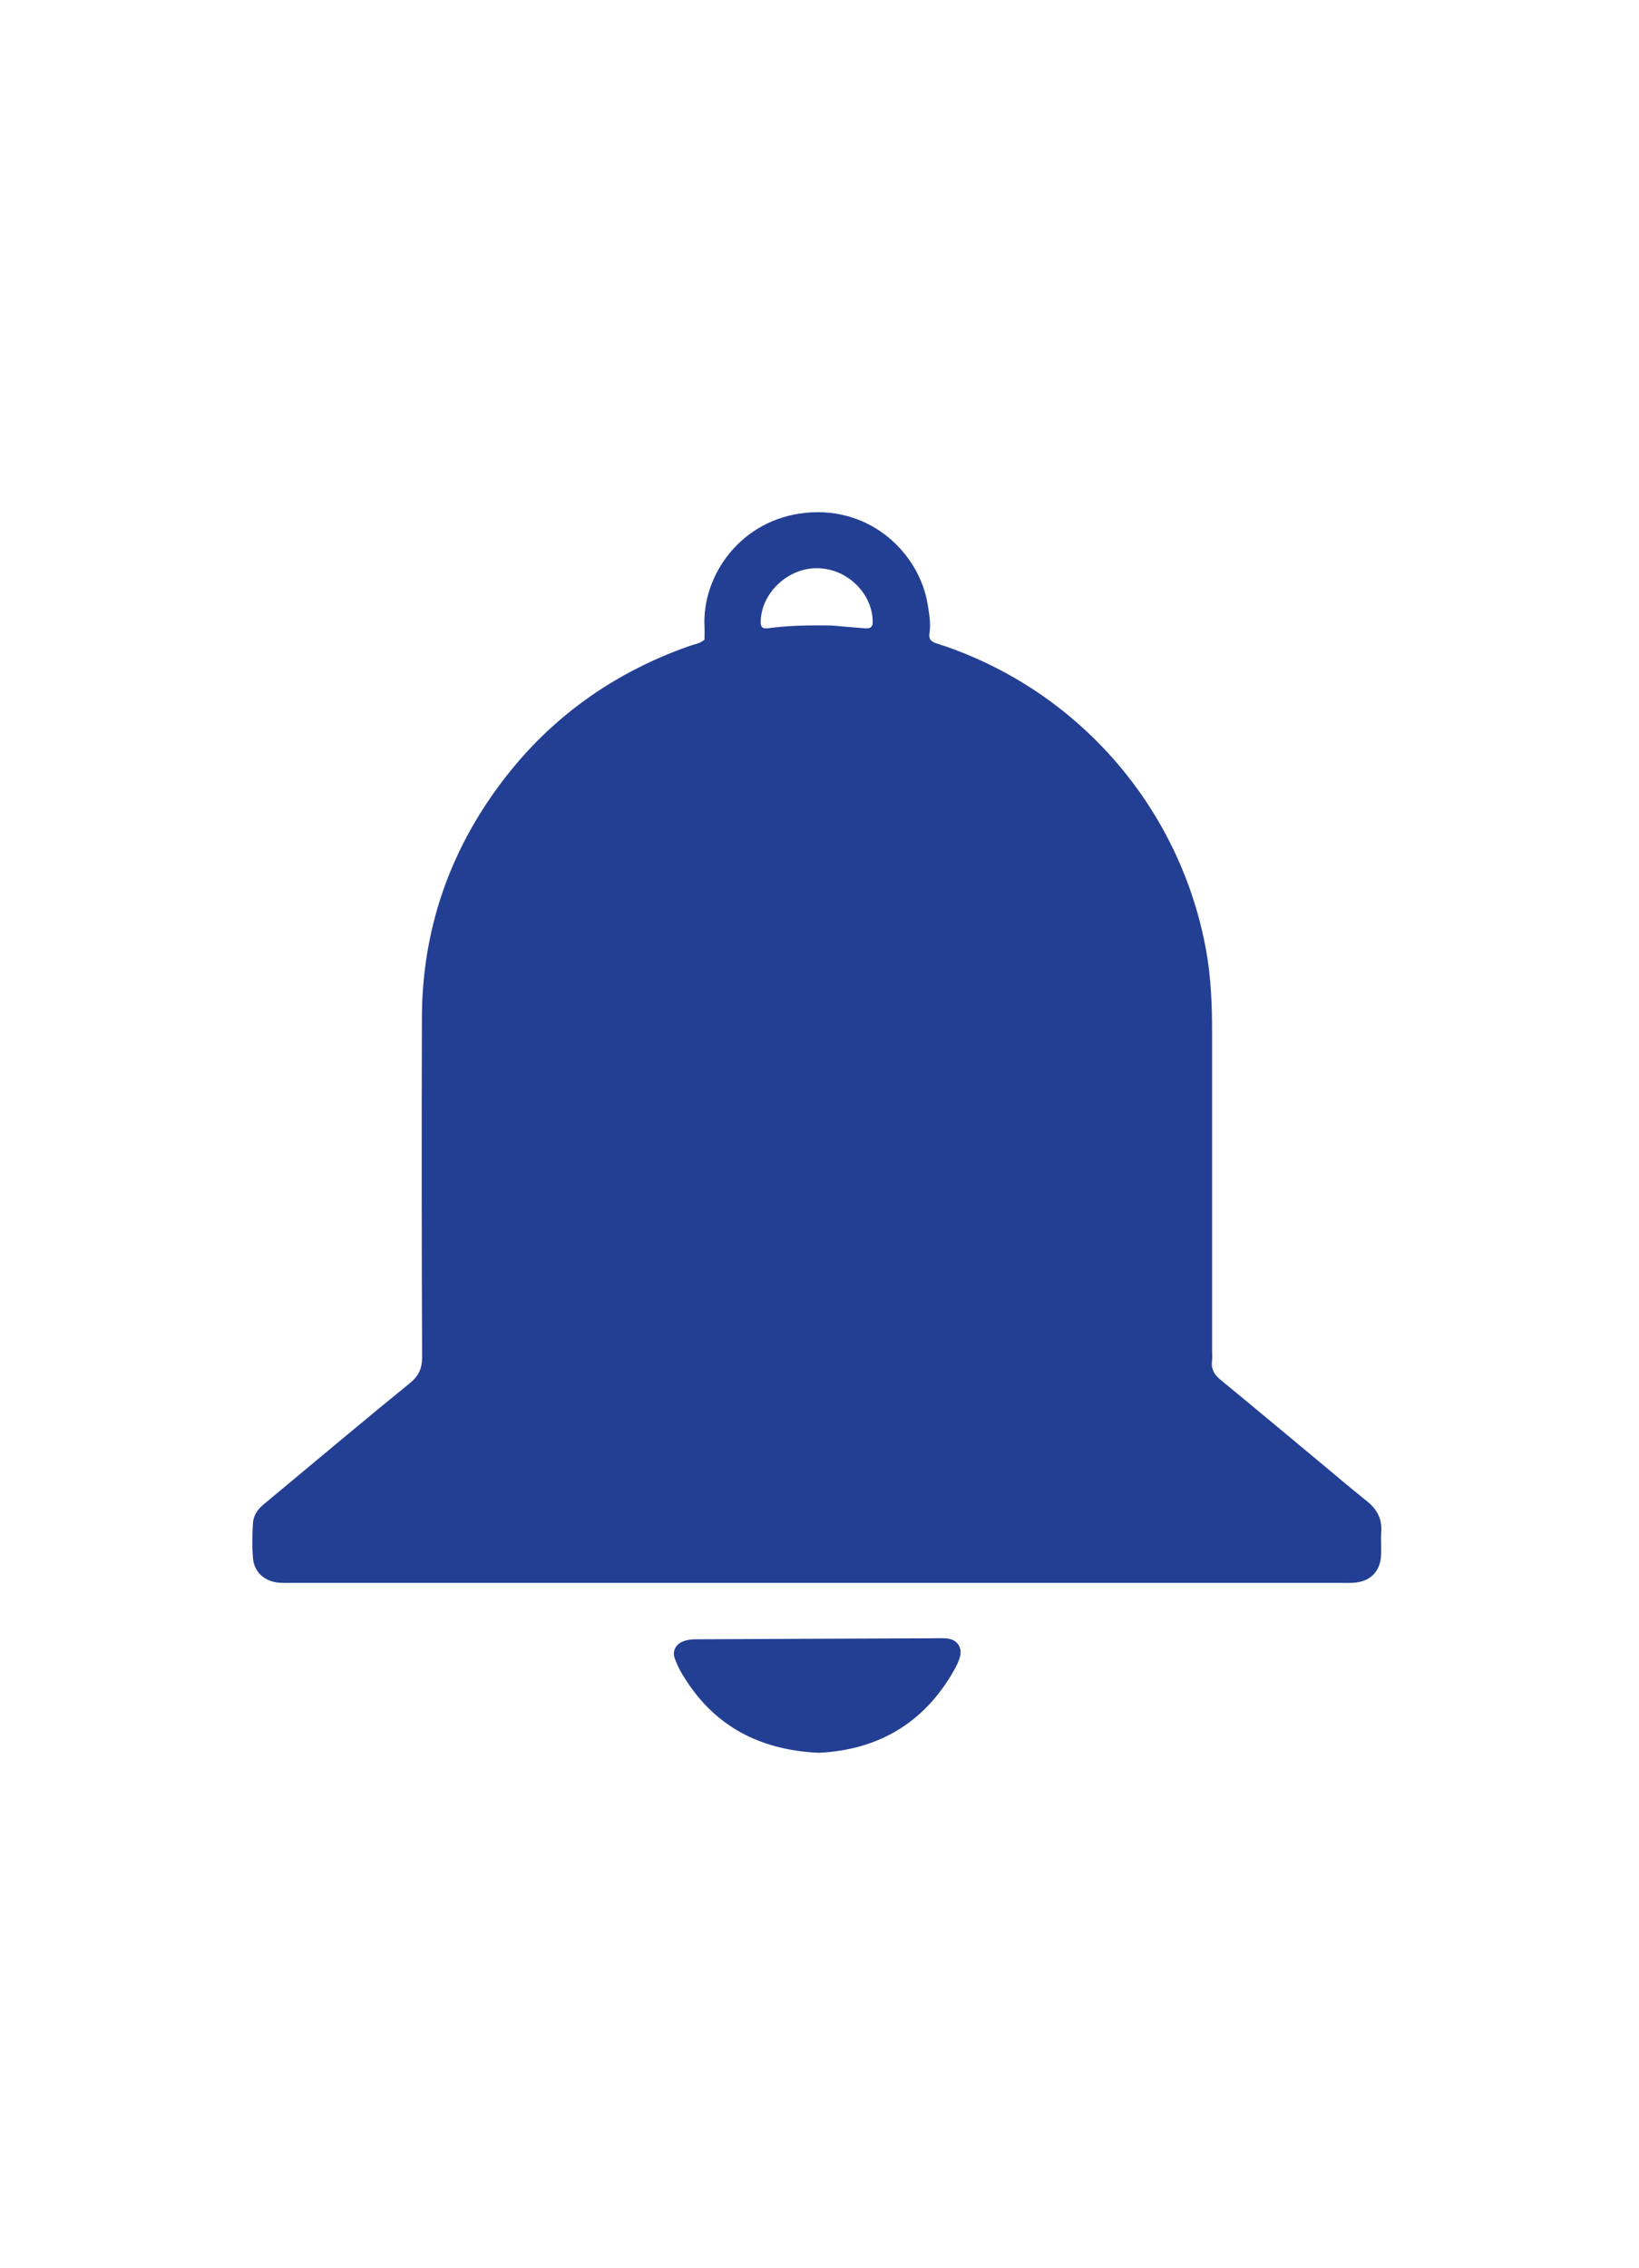 <?xml version="1.0" encoding="utf-8"?>
<!-- Generator: Adobe Illustrator 27.1.1, SVG Export Plug-In . SVG Version: 6.00 Build 0)  -->
<svg version="1.1" id="Layer_1" xmlns="http://www.w3.org/2000/svg" xmlns:xlink="http://www.w3.org/1999/xlink" x="0px" y="0px"
	 viewBox="0 0 248 343" style="enable-background:new 0 0 248 343;" xml:space="preserve">
<style type="text/css">
	.st0{fill:#233F94;enable-background:new    ;}
	.st1{enable-background:new    ;}
	.st2{fill:#233F94;}
	.st3{fill:#767CB9;}
	.st4{fill:#8A8FC4;}
	.st5{fill:#9599C8;}
	.st6{fill:#C0C3E1;}
	.st7{fill:#8287BF;}
	.st8{fill:#243F95;}
	.st9{fill:#ECC61C;}
	.st10{fill:#FCDA79;}
	.st11{fill:#ED2D24;}
	.st12{fill:#98AFB3;}
	.st13{fill:#BF2126;}
	.st14{fill:#256C91;}
	.st15{fill:#F3954E;}
	.st16{fill:#AFBECF;}
	.st17{fill:#E7753E;}
	.st18{fill:#F9B37A;}
	.st19{fill:#7A8C8F;}
	.st20{fill:#D8E6E7;}
	.st21{fill:#5561A8;}
	.st22{fill:#8287C0;}
</style>
<g class="st1">
	<path class="st2" d="M106.6,96.74c0-0.65,0.03-1.3,0-1.94c-0.41-7.72,5.46-16.26,15.32-17.24c10.02-0.99,17.23,6.32,18.45,13.86
		c0.24,1.48,0.5,2.94,0.26,4.43c-0.13,0.83,0.31,1.19,0.97,1.43c0.52,0.19,1.06,0.34,1.59,0.52c20.5,7.15,35.56,24.8,39.35,46.16
		c0.7,3.95,0.86,7.95,0.86,11.95c0,16.1,0,32.19,0,48.29c0,0.56,0.06,1.12-0.01,1.67c-0.15,1.24,0.37,2.07,1.32,2.85
		c4.97,4.07,9.88,8.19,14.82,12.29c2.43,2.02,4.84,4.07,7.31,6.05c1.49,1.19,2.29,2.62,2.16,4.57c-0.08,1.2,0.03,2.42-0.03,3.63
		c-0.12,2.41-1.63,3.94-4.04,4.12c-0.74,0.06-1.49,0.03-2.23,0.03c-52.75,0-105.5,0-158.25,0c-0.74,0-1.49,0.03-2.23-0.03
		c-2.15-0.18-3.74-1.55-3.93-3.65c-0.17-1.75-0.11-3.53-0.02-5.3c0.06-1.15,0.67-2.11,1.57-2.85c1-0.83,2-1.67,3-2.5
		c6.37-5.29,12.7-10.62,19.13-15.84c1.36-1.1,1.9-2.21,1.9-3.98c-0.07-17.12-0.08-34.24-0.03-51.36
		c0.04-12.25,3.57-23.46,10.56-33.52c7.5-10.81,17.55-18.33,29.96-22.69C105.1,97.43,105.96,97.34,106.6,96.74z M125.82,94.61
		c1.09,0.09,3.12,0.27,5.16,0.43c0.7,0.06,1.07-0.25,1.07-0.9c0.03-4.3-3.75-8.07-8.23-8.2c-4.5-0.13-8.59,3.64-8.72,8.03
		c-0.03,0.88,0.26,1.17,1.15,1.05C119.11,94.63,121.99,94.55,125.82,94.61z"/>
	<path class="st2" d="M123.87,265.11c-9.22-0.43-16.13-4.25-20.72-12.03c-0.42-0.72-0.78-1.49-1.06-2.27
		c-0.38-1.05,0.12-2.04,1.15-2.5c0.88-0.4,1.81-0.37,2.74-0.37c5.21-0.02,10.42-0.05,15.63-0.07c6.51-0.03,13.03-0.06,19.54-0.08
		c0.74,0,1.5-0.05,2.23,0.04c1.47,0.18,2.28,1.38,1.86,2.82c-0.2,0.71-0.55,1.38-0.91,2.03
		C139.77,260.71,132.76,264.69,123.87,265.11z"/>
</g>
</svg>
